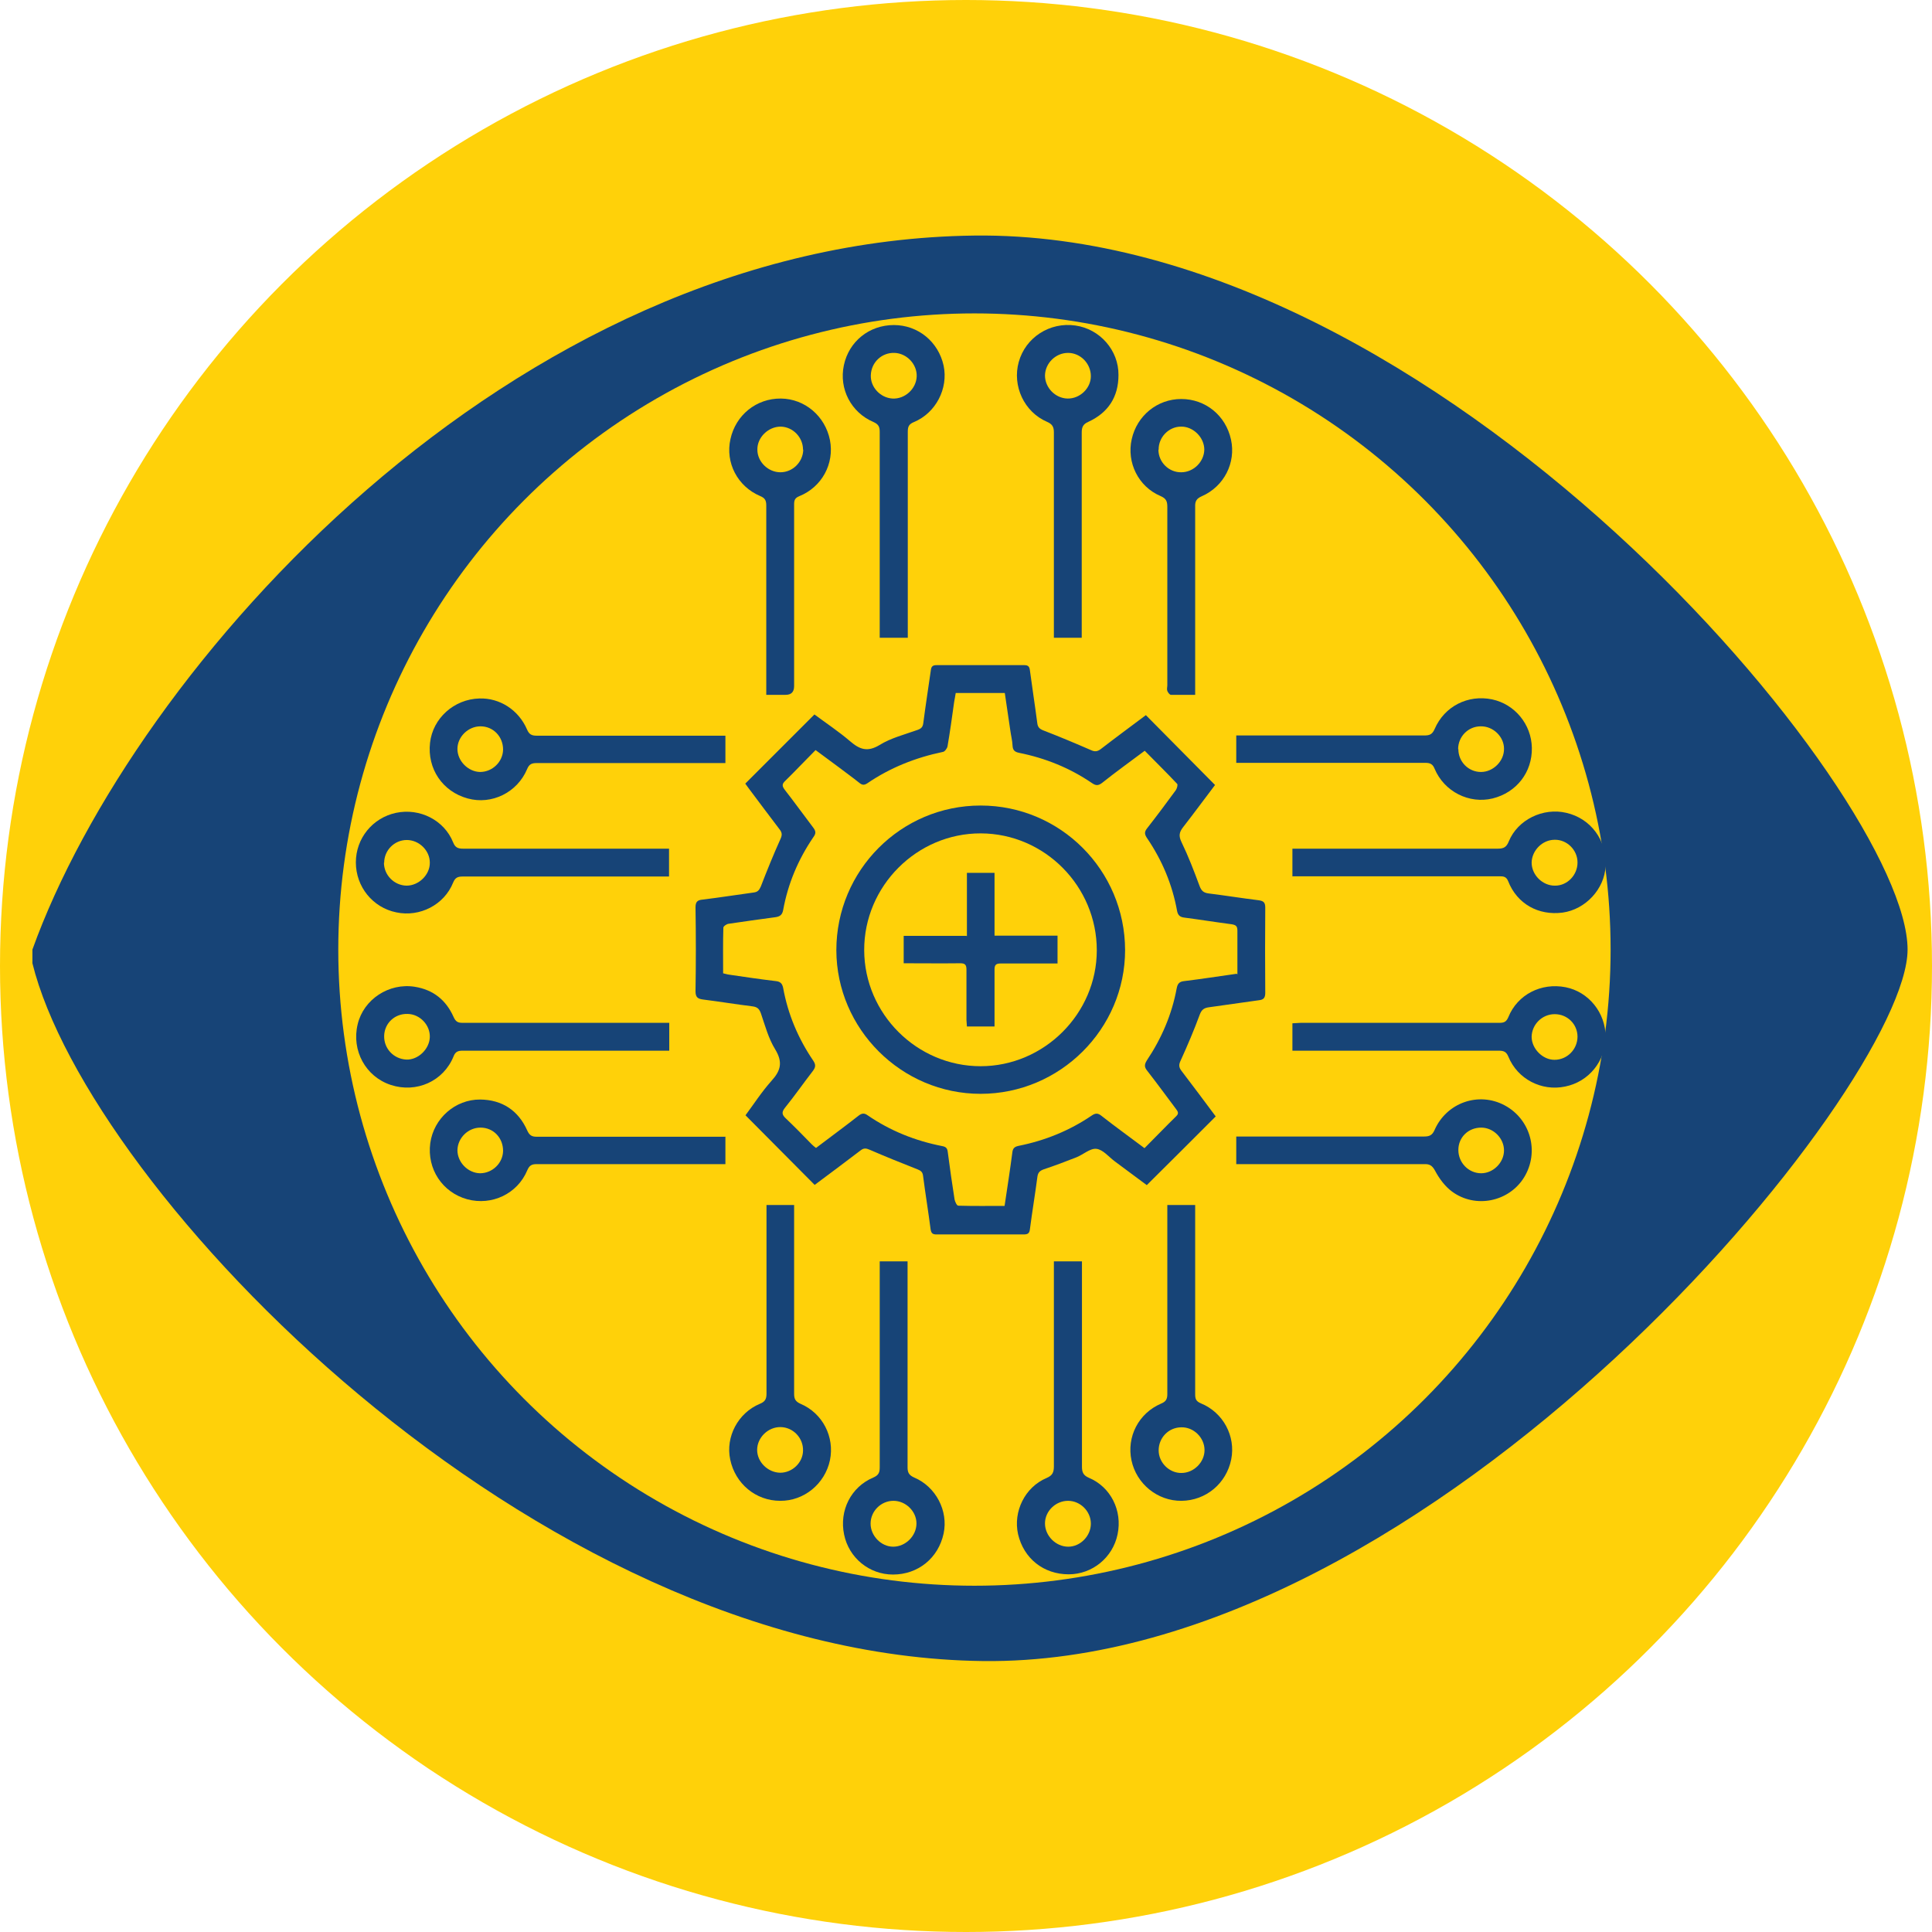 <?xml version="1.0" encoding="UTF-8"?>
<svg id="Layer_2" data-name="Layer 2" xmlns="http://www.w3.org/2000/svg" viewBox="0 0 84.64 84.64">
  <defs>
    <style>
      .cls-1 {
        stroke: #174477;
        stroke-miterlimit: 10;
        stroke-width: 3px;
      }

      .cls-1, .cls-2 {
        fill: #ffd109;
      }

      .cls-2, .cls-3 {
        stroke-width: 0px;
      }

      .cls-3 {
        fill: #174477;
      }
    </style>
  </defs>
  <g id="Layer_5" data-name="Layer 5">
    <g>
      <circle class="cls-2" cx="42.32" cy="42.32" r="42.32"/>
      <g>
        <path class="cls-3" d="m1.42,41.6C5.84,29.31,22.35,10.56,42.69,10.32c20.34-.24,40.88,24.48,40.88,31.28,0,5.97-20.72,31.41-40.51,31.17-19.79-.24-39.19-20.66-41.64-30.57"/>
        <circle class="cls-1" cx="42.69" cy="41.6" r="29.37"/>
        <g>
          <path class="cls-3" d="m53.28,48.89c-1.01,1.01-2.01,2.01-3.04,3.03-.46-.34-.93-.69-1.4-1.04-.27-.2-.52-.52-.81-.55-.27-.03-.57.25-.87.37-.48.19-.96.37-1.44.53-.16.06-.24.13-.27.31-.1.77-.23,1.54-.33,2.31-.02.18-.09.23-.27.23-1.27,0-2.55,0-3.82,0-.16,0-.23-.04-.26-.22-.1-.78-.23-1.56-.33-2.34-.02-.17-.09-.23-.24-.29-.71-.28-1.41-.56-2.1-.86-.16-.07-.26-.08-.4.03-.67.51-1.35,1.02-2.01,1.51-1.01-1.02-2.01-2.02-3.03-3.05.35-.47.71-1.03,1.14-1.51.41-.45.5-.82.16-1.38-.29-.47-.44-1.03-.62-1.56-.07-.2-.15-.29-.36-.32-.73-.09-1.45-.21-2.17-.3-.23-.03-.34-.09-.34-.36.02-1.23.02-2.45,0-3.68,0-.25.09-.32.32-.34.74-.09,1.49-.21,2.23-.31.17-.02.24-.1.31-.26.27-.7.55-1.39.86-2.08.08-.17.08-.28-.04-.43-.45-.59-.89-1.18-1.34-1.78-.06-.08-.12-.17-.16-.22,1.01-1.01,2.01-2.01,3.03-3.03.51.38,1.07.75,1.57,1.18.41.35.75.48,1.28.16.5-.31,1.1-.46,1.66-.66.17-.06.24-.13.26-.31.1-.77.22-1.54.33-2.31.02-.17.09-.22.25-.22,1.28,0,2.57,0,3.85,0,.17,0,.22.07.24.23.1.76.22,1.52.32,2.29.02.19.09.27.27.34.7.27,1.39.56,2.08.86.17.08.28.07.43-.04.66-.51,1.34-1.01,1.98-1.49,1.01,1.02,2.01,2.03,3.03,3.06-.44.58-.91,1.22-1.4,1.85-.17.22-.2.38-.07.65.3.62.55,1.27.79,1.92.08.21.17.3.39.33.73.09,1.47.21,2.2.3.21.03.29.09.29.32-.01,1.25-.01,2.49,0,3.74,0,.22-.08.3-.28.32-.73.1-1.47.21-2.2.31-.21.03-.31.11-.39.32-.25.68-.54,1.36-.84,2.02-.08.17-.08.28.03.43.51.67,1.02,1.35,1.51,2.01Zm.93-6.2c0-.67,0-1.29,0-1.92,0-.2-.07-.25-.26-.28-.69-.09-1.37-.2-2.06-.29-.18-.02-.28-.09-.32-.28-.21-1.17-.66-2.24-1.33-3.22-.11-.17-.1-.27.02-.42.43-.55.84-1.1,1.25-1.66.05-.07.1-.24.06-.28-.46-.49-.94-.96-1.42-1.45-.64.48-1.27.93-1.87,1.41-.17.13-.28.12-.45,0-.97-.66-2.04-1.09-3.19-1.32-.19-.04-.27-.12-.28-.31-.01-.23-.07-.45-.1-.68-.08-.54-.16-1.08-.24-1.63h-2.15c-.02.14-.05.27-.07.4-.09.65-.18,1.3-.29,1.94-.02.09-.12.23-.2.24-1.2.25-2.31.69-3.32,1.38-.14.09-.23.07-.35-.03-.3-.24-.61-.46-.91-.69-.32-.24-.65-.48-1-.74-.46.46-.88.91-1.32,1.34-.15.14-.16.23-.03.4.43.55.83,1.11,1.25,1.66.12.16.12.26,0,.42-.66.97-1.11,2.03-1.32,3.19-.04.2-.13.28-.33.31-.69.09-1.37.19-2.06.29-.09.01-.23.11-.23.17-.02.66-.01,1.33-.01,2,.1.02.18.05.27.06.68.1,1.35.2,2.03.28.21.02.29.11.33.3.21,1.16.66,2.22,1.32,3.19.12.18.1.29-.02.45-.41.53-.8,1.09-1.22,1.61-.16.2-.13.31.04.47.39.37.76.75,1.13,1.13.06.06.12.11.19.16.63-.48,1.25-.93,1.86-1.41.14-.11.25-.13.4-.02.99.68,2.09,1.12,3.27,1.35.16.03.22.09.24.25.09.7.19,1.39.3,2.09.02.1.1.27.16.27.67.02,1.34.01,2.03.01.12-.8.24-1.57.34-2.34.02-.18.09-.25.27-.29,1.16-.23,2.24-.67,3.21-1.33.16-.11.27-.11.42.01.61.48,1.24.93,1.89,1.42.48-.48.93-.95,1.4-1.41.13-.13.04-.22-.03-.32-.42-.56-.83-1.12-1.25-1.66-.13-.16-.13-.27-.02-.45.65-.97,1.1-2.02,1.31-3.16.04-.21.12-.3.34-.32.75-.09,1.5-.21,2.29-.32Z"/>
          <path class="cls-3" d="m38.53,55.26h1.23c0,.11,0,.22,0,.33,0,2.9,0,5.8,0,8.7,0,.23.07.34.29.44.95.4,1.5,1.46,1.29,2.45-.23,1.08-1.12,1.8-2.22,1.8-1.04,0-1.93-.73-2.14-1.75-.22-1.05.3-2.09,1.28-2.5.23-.1.28-.22.28-.44,0-2.89,0-5.78,0-8.67v-.36Zm.61,10.49c-.54,0-1,.45-1,1,0,.53.46,1.01.99,1.01.54,0,1.02-.47,1.02-1.02,0-.53-.47-.99-1.01-.99Z"/>
          <path class="cls-3" d="m29.32,44.8v1.23h-.35c-2.9,0-5.8,0-8.7,0-.2,0-.32.04-.4.25-.44,1.09-1.63,1.62-2.75,1.25-1.1-.36-1.73-1.51-1.45-2.66.26-1.09,1.37-1.82,2.5-1.64.81.13,1.37.58,1.7,1.32.09.2.18.26.39.26,2.9,0,5.8,0,8.7,0h.37Zm-11.46-.38c-.56-.02-1.01.4-1.03.95-.02.56.41,1.02.97,1.05.51.02,1.01-.45,1.03-.98.02-.53-.43-1.01-.97-1.02Z"/>
          <path class="cls-3" d="m46.17,55.26h1.23v.35c0,2.88,0,5.76,0,8.64,0,.24.05.38.3.49.96.4,1.48,1.44,1.26,2.48-.21,1.02-1.11,1.75-2.14,1.75-1.1,0-1.97-.69-2.22-1.76-.22-.99.3-2.06,1.25-2.46.26-.11.32-.25.32-.51,0-2.87,0-5.74,0-8.61v-.36Zm1.62,11.49c0-.54-.46-1-1-1-.54,0-1.01.45-1.01.99,0,.54.47,1.02,1.02,1.02.53,0,.99-.47.99-1.01Z"/>
          <path class="cls-3" d="m56.62,46.04v-1.21c.12,0,.24-.02.36-.02,2.9,0,5.8,0,8.7,0,.21,0,.31-.04.4-.25.4-.99,1.44-1.52,2.51-1.31,1.01.2,1.75,1.12,1.75,2.17,0,1.06-.73,1.97-1.77,2.18-1.04.22-2.09-.33-2.49-1.31-.09-.22-.21-.26-.42-.26-2.89,0-5.78,0-8.67,0h-.37Zm12.49-.62c0-.55-.44-.99-1-.99-.55,0-1,.45-1.01.99,0,.52.48,1.01,1,1.01.56,0,1.01-.46,1.01-1.02Z"/>
          <path class="cls-3" d="m39.77,27.94h-1.23c0-.13,0-.24,0-.35,0-2.89,0-5.78,0-8.67,0-.22-.05-.33-.27-.43-.99-.42-1.52-1.46-1.3-2.49.22-1.04,1.11-1.76,2.19-1.76,1.06,0,1.95.73,2.18,1.78.21,1-.34,2.07-1.3,2.47-.22.09-.27.2-.27.42,0,2.89,0,5.78,0,8.67v.36Zm-1.62-11.5c-.02.52.42.99.95,1.02.54.03,1.04-.42,1.06-.97.02-.53-.43-1.01-.97-1.03-.56-.02-1.02.41-1.04.98Z"/>
          <path class="cls-3" d="m47.4,27.94h-1.23v-.36c0-2.88,0-5.76,0-8.64,0-.24-.07-.36-.3-.46-1-.43-1.53-1.57-1.24-2.62.3-1.08,1.36-1.76,2.48-1.6,1.07.15,1.9,1.08,1.89,2.17,0,.96-.45,1.65-1.32,2.05-.23.1-.29.23-.29.47,0,2.89,0,5.78,0,8.67,0,.1,0,.2,0,.32Zm.39-11.46c0-.55-.45-1.02-1-1.02-.54,0-1,.45-1.01.99,0,.53.45,1,.99,1.01.54.01,1.02-.45,1.02-.98Z"/>
          <path class="cls-3" d="m29.31,37.18v1.22h-.37c-2.89,0-5.78,0-8.67,0-.22,0-.33.05-.42.27-.39.97-1.46,1.52-2.49,1.3-1.03-.21-1.77-1.12-1.77-2.19,0-1.05.73-1.95,1.76-2.17,1.04-.22,2.11.32,2.5,1.29.09.23.21.28.44.28,2.88,0,5.76,0,8.64,0,.12,0,.24,0,.39,0Zm-12.49.61c0,.55.45,1,.99,1.01.54,0,1.03-.48,1.02-1.01,0-.53-.47-.99-1.01-.99-.54,0-.99.45-.99,1Z"/>
          <path class="cls-3" d="m56.62,38.4v-1.22c.13,0,.24,0,.36,0,2.88,0,5.76,0,8.64,0,.26,0,.38-.07.48-.32.39-.95,1.5-1.49,2.52-1.25,1.08.25,1.78,1.21,1.72,2.34-.05,1-.88,1.89-1.88,2.03-1.06.14-2-.38-2.39-1.38-.08-.2-.21-.21-.37-.21-2.89,0-5.78,0-8.67,0h-.4Zm12.49-.62c0-.54-.46-1-1-.99-.54,0-1,.47-1.01,1,0,.54.48,1.02,1.03,1.01.54,0,.98-.47.98-1.01Z"/>
          <path class="cls-3" d="m33.57,30.44c0-.16,0-.26,0-.36,0-2.64,0-5.29,0-7.93,0-.22-.05-.33-.27-.42-.99-.42-1.53-1.46-1.3-2.49.23-1.06,1.14-1.79,2.21-1.78,1.05.01,1.94.77,2.15,1.82.2,1.03-.35,2.06-1.35,2.46-.19.08-.22.18-.22.36,0,2.65,0,5.3,0,7.96q0,.38-.37.38c-.27,0-.55,0-.86,0Zm1.61-10.74c0-.54-.44-1-.98-1.01-.54,0-1.03.47-1.02,1.01,0,.53.47.99,1.01.99.54,0,.99-.45,1-.99Z"/>
          <path class="cls-3" d="m52.36,30.44c-.38,0-.72,0-1.06,0-.06,0-.13-.1-.16-.17-.03-.08,0-.17,0-.25,0-2.6,0-5.21,0-7.81,0-.25-.05-.37-.3-.48-.97-.41-1.49-1.47-1.26-2.49.23-1.03,1.12-1.76,2.17-1.76,1.06,0,1.95.72,2.18,1.78.22,1.01-.3,2.05-1.28,2.48-.23.1-.3.22-.29.46,0,2.63,0,5.27,0,7.9,0,.1,0,.21,0,.36Zm-1.61-10.74c0,.55.46,1,1,.99.54,0,1-.46,1.01-.99,0-.54-.49-1.02-1.02-1.01-.54,0-.99.47-.98,1.01Z"/>
          <path class="cls-3" d="m33.57,52.79h1.22c0,.15,0,.29,0,.43,0,2.61,0,5.23,0,7.84,0,.23.06.34.28.44.97.41,1.5,1.45,1.29,2.47-.22,1.04-1.14,1.79-2.18,1.78-1.07,0-1.97-.75-2.19-1.81-.21-.99.34-2.04,1.3-2.44.22-.09.29-.2.29-.44,0-2.65,0-5.3,0-7.96,0-.09,0-.19,0-.31Zm.63,9.73c-.55-.01-1.03.46-1.03,1,0,.53.47.99,1.01,1,.53,0,.99-.44,1-.96.02-.56-.43-1.03-.98-1.04Z"/>
          <path class="cls-3" d="m51.14,52.79h1.22c0,.11,0,.22,0,.33,0,2.65,0,5.3,0,7.96,0,.21.04.31.25.4.98.4,1.53,1.44,1.33,2.45-.21,1.06-1.11,1.81-2.18,1.82-1.05.01-1.97-.74-2.19-1.77-.22-1.03.31-2.07,1.3-2.49.22-.09.27-.21.27-.42,0-2.6,0-5.21,0-7.81,0-.14,0-.28,0-.46Zm.62,11.74c.54,0,1.01-.47,1.01-1,0-.55-.48-1.02-1.03-1-.55.01-.98.46-.98,1.01,0,.54.47,1,1,.99Z"/>
          <path class="cls-3" d="m31.78,32.22v1.21h-.32c-2.65,0-5.3,0-7.95,0-.22,0-.33.05-.42.27-.43,1.02-1.55,1.57-2.6,1.28-1.1-.3-1.78-1.3-1.65-2.44.12-1.07,1.05-1.91,2.16-1.94.89-.03,1.72.5,2.09,1.36.09.21.2.27.42.27,2.63,0,5.26,0,7.9,0,.11,0,.23,0,.37,0Zm-9.74.62c0-.57-.43-1.02-.99-1.02-.54,0-1.01.46-1.01.99,0,.53.47,1,.99,1.01.54,0,1-.44,1.01-.98Z"/>
          <path class="cls-3" d="m54.16,33.43v-1.21c.13,0,.24,0,.35,0,2.63,0,5.26,0,7.9,0,.22,0,.34-.05.44-.28.43-1,1.46-1.52,2.52-1.3.99.21,1.72,1.09,1.74,2.12.02,1.07-.67,1.96-1.72,2.22-1.03.25-2.12-.3-2.54-1.3-.08-.2-.19-.26-.4-.26-2.65,0-5.3,0-7.95,0-.1,0-.21,0-.34,0Zm9.73-.61c0,.55.44,1,.99,1,.54,0,1.02-.48,1.01-1.02,0-.53-.48-.99-1.02-.98-.55,0-.99.45-.99,1Z"/>
          <path class="cls-3" d="m54.16,51v-1.21c.13,0,.24,0,.36,0,2.62,0,5.24,0,7.87,0,.24,0,.36-.06.46-.29.53-1.2,1.93-1.68,3.06-1.08,1.15.61,1.54,2.05.86,3.16-.66,1.07-2.13,1.38-3.16.62-.31-.23-.56-.57-.74-.91-.13-.24-.25-.3-.49-.29-2.62,0-5.24,0-7.87,0h-.35Zm9.73-.62c0,.56.45,1.02,1,1.02.53,0,1-.47,1-1,0-.53-.46-1-1-1-.56,0-1,.42-1,.98Z"/>
          <path class="cls-3" d="m31.78,49.79v1.21h-.32c-2.65,0-5.3,0-7.95,0-.22,0-.32.06-.41.27-.43,1.03-1.55,1.56-2.63,1.27-1.09-.3-1.77-1.33-1.62-2.46.15-1.08,1.09-1.92,2.19-1.91.96.01,1.67.48,2.06,1.36.1.22.21.27.42.27,2.63,0,5.26,0,7.9,0h.37Zm-10.73-.39c-.54,0-1,.45-1.01.99,0,.53.46,1,.99,1.01.54,0,1-.44,1.01-.98,0-.57-.42-1.02-.99-1.02Z"/>
          <path class="cls-3" d="m42.96,47.92c-3.47,0-6.31-2.84-6.32-6.29,0-3.5,2.83-6.34,6.32-6.34,3.49,0,6.32,2.83,6.33,6.33,0,3.46-2.85,6.3-6.33,6.3Zm0-1.21c2.78,0,5.09-2.3,5.09-5.08,0-2.8-2.28-5.11-5.08-5.12-2.8-.01-5.12,2.31-5.11,5.12.01,2.79,2.31,5.08,5.1,5.08Z"/>
          <path class="cls-3" d="m42.36,41.01v-2.77h1.21v2.75h2.76v1.22c-.1,0-.2,0-.3,0-.73,0-1.46,0-2.2,0-.2,0-.26.07-.26.26,0,.83,0,1.65,0,2.5h-1.21c0-.09-.02-.19-.02-.29,0-.73,0-1.46,0-2.2,0-.21-.06-.28-.27-.28-.82.01-1.63,0-2.48,0v-1.2h2.74Z"/>
        </g>
      </g>
    </g>
  </g>
</svg>